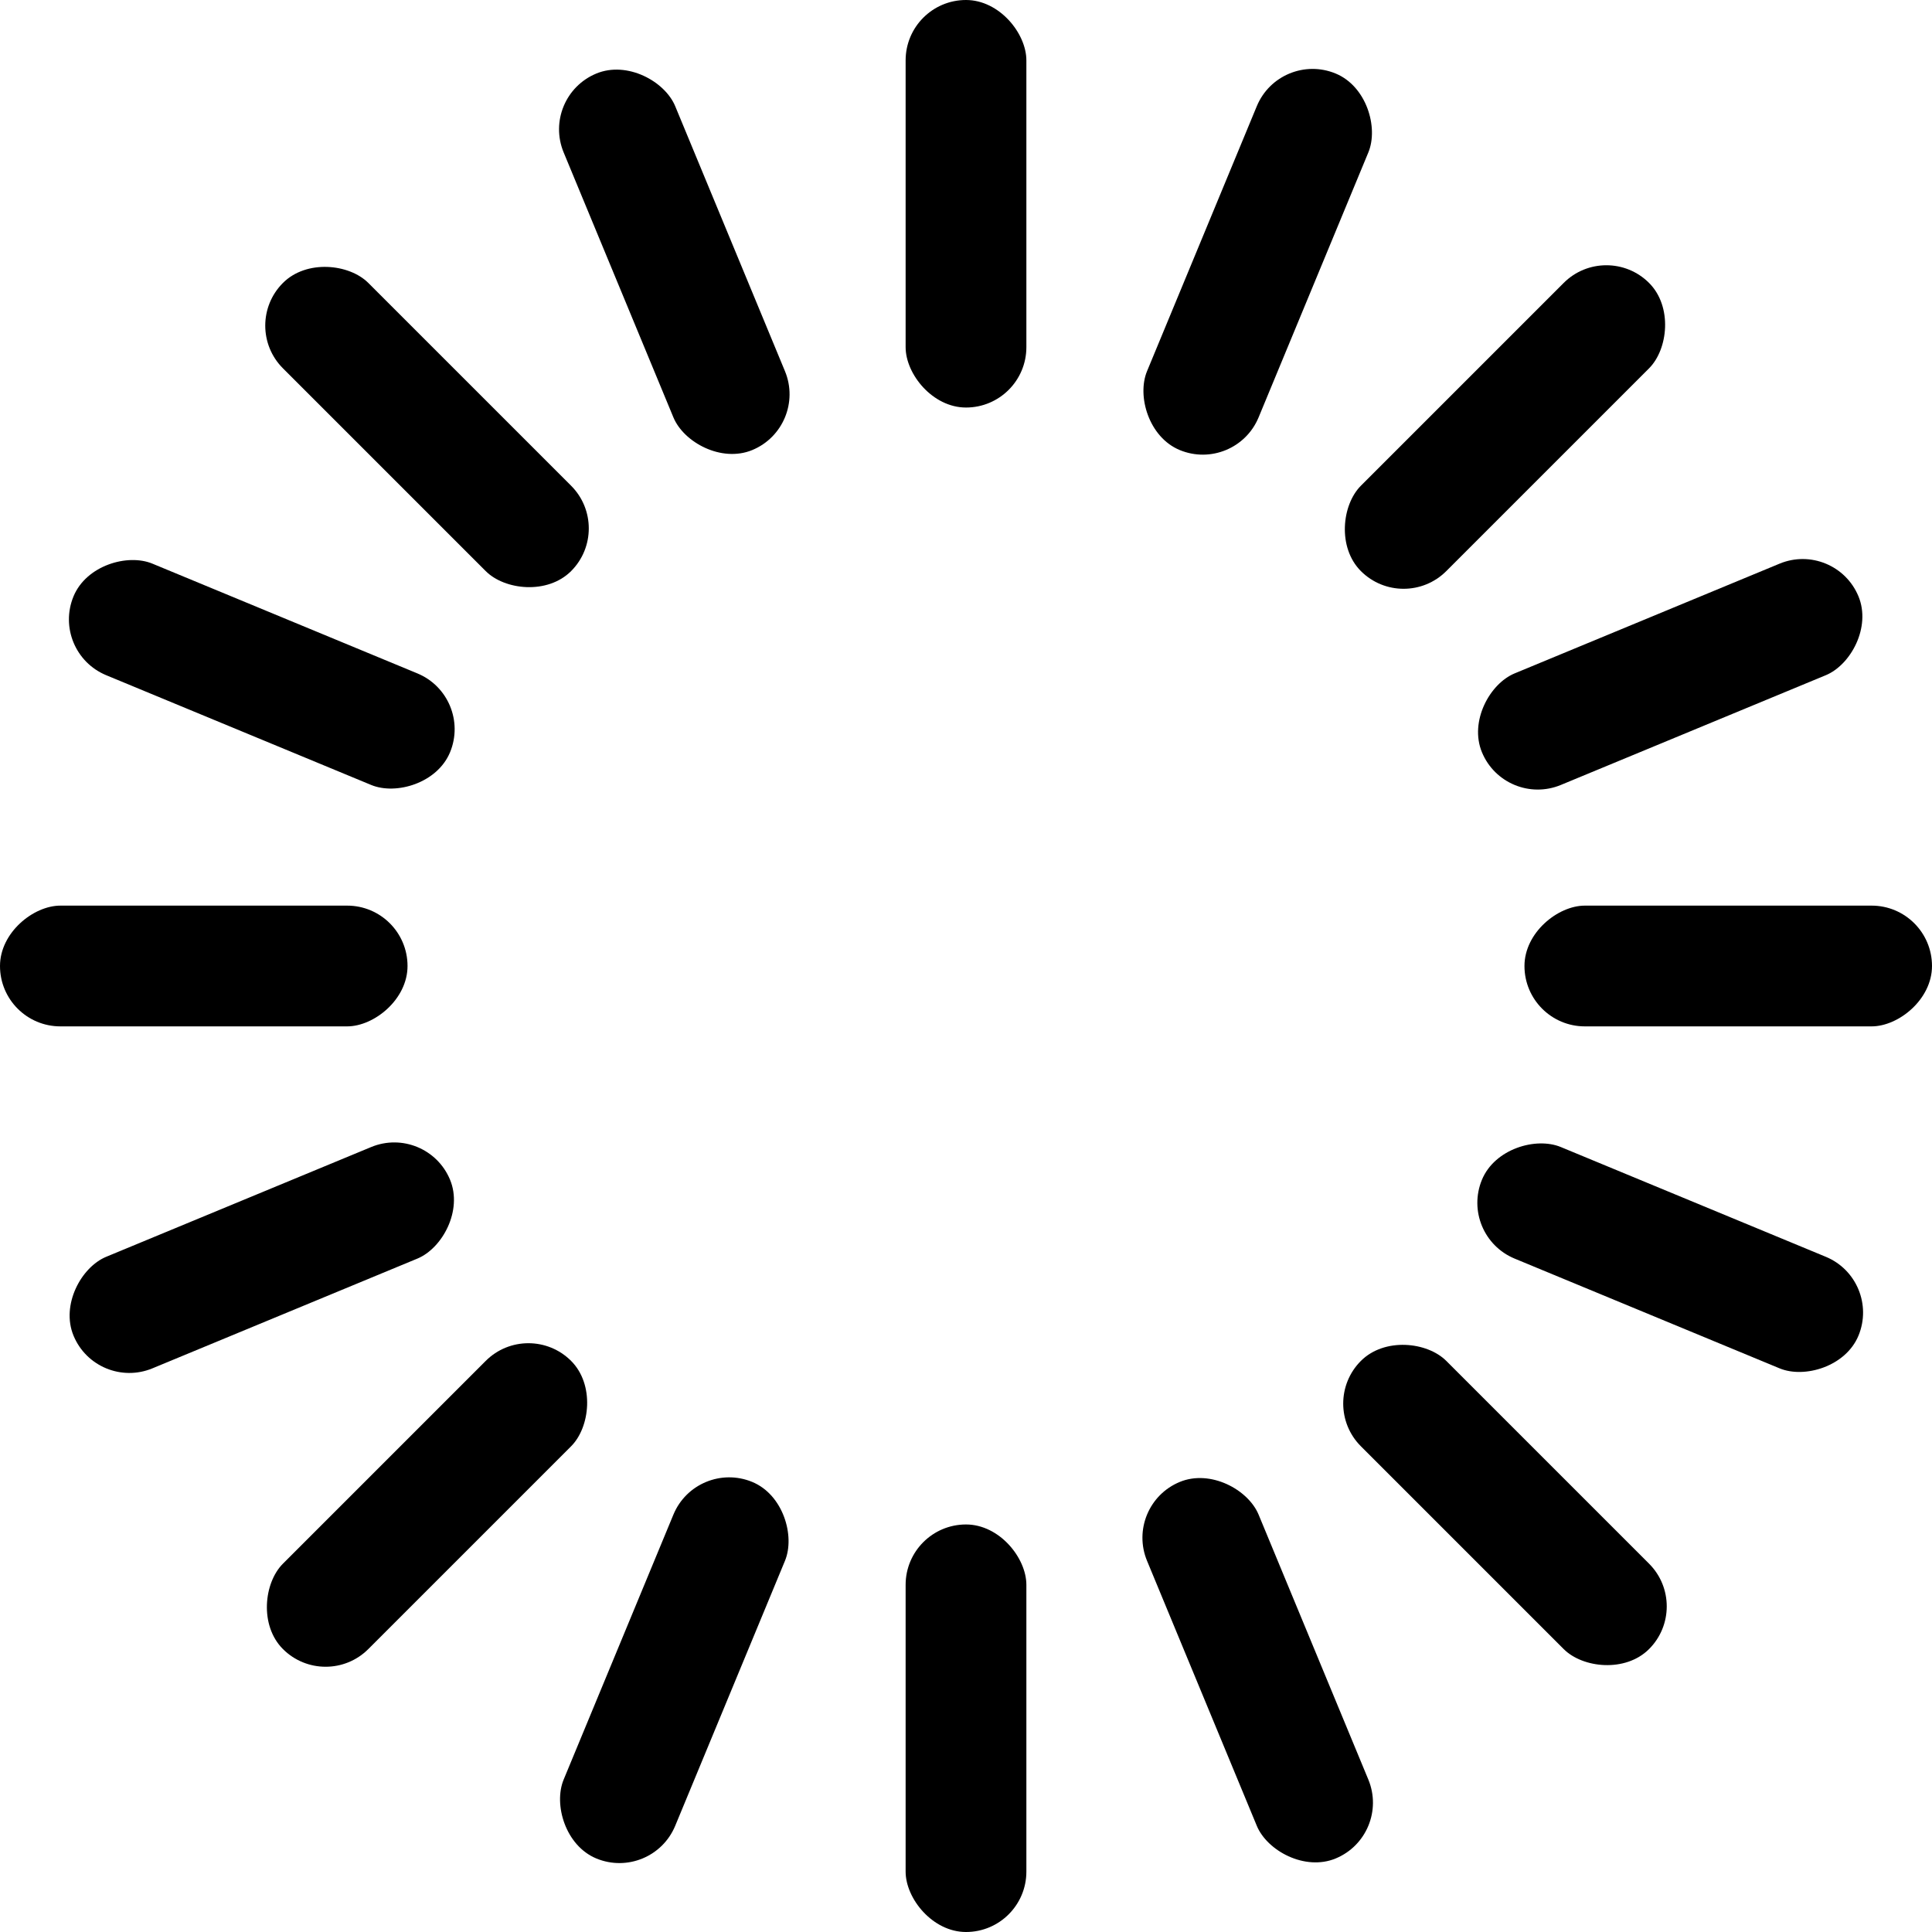 <svg xmlns="http://www.w3.org/2000/svg" viewBox="0 0 256 256">
  <defs>
    <rect id="radial" x="120" y="0" width="16" height="54" rx="8" />
  </defs>
  <g id="loader">
  <use href="#radial" fill="hsl(210, 50%, 90%, 1.0)" />
  <use href="#radial" transform="rotate(22.5, 128, 128)" fill="hsla(210, 50%, 90%, 0.938)" />
  <use href="#radial" transform="rotate(45, 128, 128)" fill="hsla(210, 50%, 90%, 0.875)" />
  <use href="#radial" transform="rotate(67.5, 128, 128)" fill="hsla(210, 50%, 90%, 0.813)" />
  <use href="#radial" transform="rotate(90, 128, 128)" fill="hsla(210, 50%, 90%, 0.750)" />
  <use href="#radial" transform="rotate(112.5, 128, 128)" fill="hsla(210, 50%, 90%, 0.688)" />
  <use href="#radial" transform="rotate(135, 128, 128)" fill="hsla(210, 50%, 90%, 0.625)" />
  <use href="#radial" transform="rotate(157.5, 128, 128)" fill="hsla(210, 50%, 90%, 0.563)" />
  <use href="#radial" transform="rotate(180, 128, 128)" fill="hsla(210, 50%, 90%, 0.500)" />
  <use href="#radial" transform="rotate(202.5, 128, 128)" fill="hsla(210, 50%, 90%, 0.438)" />
  <use href="#radial" transform="rotate(225, 128, 128)" fill="hsla(210, 50%, 90%, 0.375)" />
  <use href="#radial" transform="rotate(247.5, 128, 128)" fill="hsla(210, 50%, 90%, 0.313)" />
  <use href="#radial" transform="rotate(270, 128, 128)" fill="hsla(210, 50%, 90%, 0.250)" />
  <use href="#radial" transform="rotate(292.5, 128, 128)" fill="hsla(210, 50%, 90%, 0.188)" />
  <use href="#radial" transform="rotate(315, 128, 128)" fill="hsla(210, 50%, 90%, 0.125)" />
  <use href="#radial" transform="rotate(337.5, 128, 128)" fill="hsla(210, 50%, 90%, 0.063)" />
  </g>
</svg>